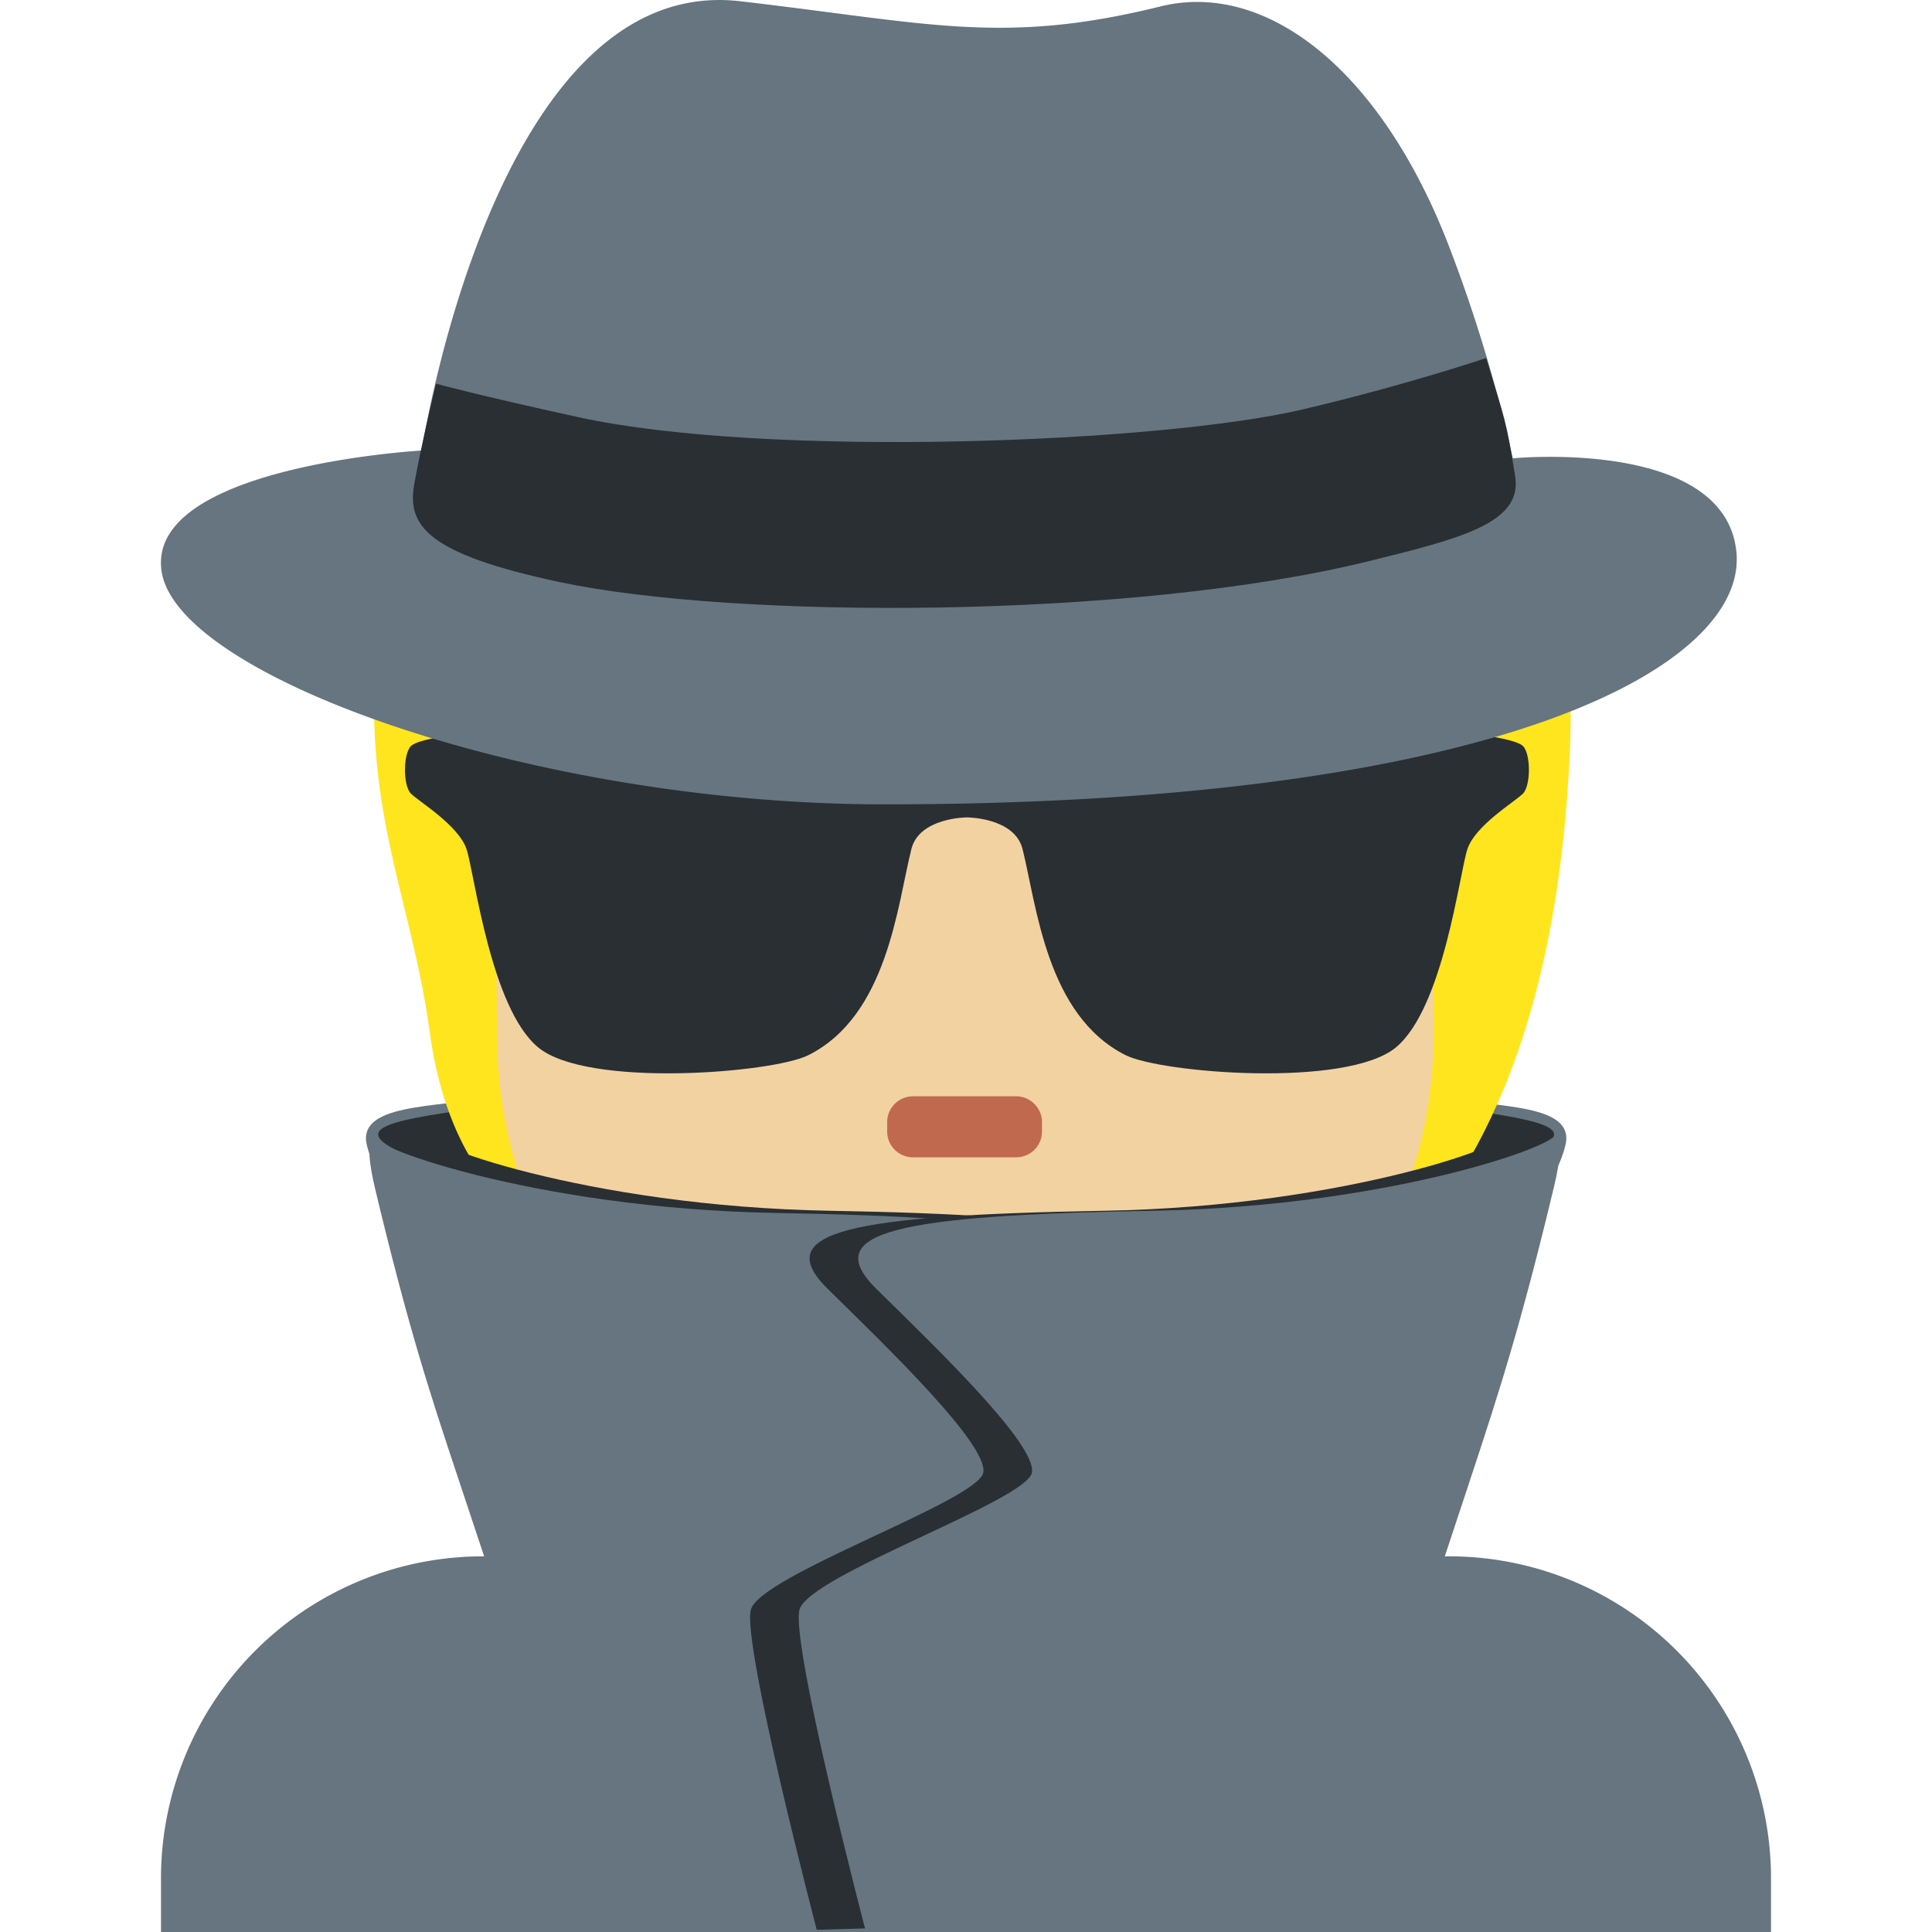 <svg xmlns="http://www.w3.org/2000/svg" xmlns:xlink="http://www.w3.org/1999/xlink" aria-hidden="true" role="img" class="iconify iconify--twemoji" width="1em" height="1em" preserveAspectRatio="xMidYMid meet" viewBox="0 0 36 36"><path fill="#66757F" d="M33 36v-1a6 6 0 0 0-6-6H9a6 6 0 0 0-6 6v1h30zm-6.25-15.565c1.188.208 2.619.129 2.416.917c-.479 1.854-2.604 1.167-2.979 1.188c-.375.02.563-2.105.563-2.105z"></path><path fill="#292F33" d="M27.062 20.645c1.875.25 2.541.416 1.166.958c-.772.305-2.243 4.803-3.331 4.118c-1.087-.685 2.165-5.076 2.165-5.076z"></path><path fill="#66757F" d="M9.255 20.435c-1.188.208-2.619.129-2.416.917c.479 1.854 2.604 1.167 2.979 1.188c.375.02-.563-2.105-.563-2.105z"></path><path fill="#292F33" d="M8.943 20.645c-1.875.25-2.541.416-1.166.958c.772.305 2.243 4.803 3.331 4.118c1.088-.685-2.165-5.076-2.165-5.076z"></path><path fill="#FFE51E" d="M21.771 4.017c-1.958-.634-6.566-.461-7.718 1.037c-2.995.058-6.508 2.764-6.969 6.335c-.456 3.534.56 5.175.922 7.833c.409 3.011 2.102 3.974 3.456 4.377c1.947 2.572 4.017 2.462 7.492 2.462c6.787 0 10.019-4.541 10.305-12.253c.172-4.665-2.565-8.198-7.488-9.791z"></path><path fill="#F3D2A2" d="M25.652 14.137c-.657-.909-1.497-1.641-3.34-1.901c.691.317 1.353 1.411 1.44 2.016c.086.605.173 1.094-.374.49c-2.192-2.423-4.579-1.469-6.944-2.949c-1.652-1.034-2.155-2.177-2.155-2.177s-.202 1.526-2.707 3.081c-.726.451-1.593 1.455-2.073 2.937c-.346 1.066-.238 2.016-.238 3.64c0 4.74 3.906 8.726 8.726 8.726s8.726-4.02 8.726-8.726c-.004-2.948-.312-4.1-1.061-5.137z"></path><path fill="#C1694F" d="M18.934 21.565h-1.922a.481.481 0 0 1-.481-.481v-.174c0-.265.215-.482.481-.482h1.922c.265 0 .482.216.482.482v.174a.481.481 0 0 1-.482.481"></path><path fill="#292F33" fill-rule="evenodd" d="M7.657 14.788c.148.147.888.591 1.036 1.034c.148.443.445 2.954 1.333 3.693c.916.762 4.37.478 5.032.149c1.48-.738 1.662-2.798 1.924-3.842c.148-.591 1.036-.591 1.036-.591s.888 0 1.036.591c.262 1.044.444 3.104 1.924 3.841c.662.33 4.116.614 5.034-.147c.887-.739 1.183-3.25 1.331-3.694c.146-.443.888-.886 1.035-1.034c.148-.148.148-.739 0-.887c-.296-.295-3.788-.559-7.548-.148c-.75.082-1.035.295-2.812.295c-1.776 0-2.062-.214-2.812-.295c-3.759-.411-7.252-.148-7.548.148c-.149.148-.149.74-.001.887z" clip-rule="evenodd"></path><path fill="#66757F" d="M7.858 8.395S9.217-.506 13.79.023c3.512.406 4.89.825 7.833.097c1.947-.482 4.065 1.136 5.342 4.379a27.72 27.72 0 0 1 1.224 4.041s3.938-.385 4.165 1.732c.228 2.117-4.354 4.716-15.889 4.716C10 14.987 3.33 12.63 3.013 10.657c-.317-1.973 4.845-2.262 4.845-2.262z"></path><path fill="#292F33" d="M8.125 7.15s-.27 1.104-.406 1.871c-.136.768.226 1.296 2.705 1.824c3.287.7 10.679.692 15.058-.383c1.759-.432 2.886-.72 2.751-1.583c-.167-1.068-.196-1.066-.541-2.208c0 0-1.477.502-3.427.96c-2.66.624-9.964.911-13.481.144c-1.874-.41-2.659-.625-2.659-.625zm-.136 13.953c-.354.145 2.921 1.378 7.48 1.458c4.771.084 6.234.39 5.146 1.459c-1.146 1.125-.852 2.894-.771 3.418c.081.524 2.047 1.916 2.208 2.56c.161.645-1.229 5.961-1.229 5.961l-8.729-.252c-2.565-8.844-2.883-8.501-4.105-13.604c-.241-1.008 0-1 0-1z"></path><path fill="#66757F" d="M6.989 21.144c-.354.146 2.921 1.378 7.48 1.458c4.771.084 6.234.39 5.146 1.459c-1.146 1.125-.664 2.894-.583 3.418c.081.524 1.859 1.916 2.021 2.561c.16.644-1.231 5.96-1.231 5.96l-8.729-.252c-2.565-8.844-2.883-8.501-4.105-13.604c-.24-1.008.001-1 .001-1z"></path><path fill="#292F33" d="M28.052 21.103c.354.145-2.921 1.378-7.479 1.458c-4.771.084-6.234.39-5.146 1.459c1.146 1.125 2.976 2.892 2.896 3.416c-.081.524-4.172 1.918-4.333 2.562c-.161.645 1.229 5.961 1.229 5.961l8.729-.252c2.565-8.844 2.883-8.501 4.104-13.604c.241-1.008 0-1 0-1z"></path><path fill="#66757F" d="M28.958 21.103c.354.145-2.921 1.378-7.479 1.458c-4.771.084-6.234.39-5.146 1.459c1.146 1.125 2.977 2.892 2.896 3.416c-.081.524-4.172 1.918-4.333 2.562c-.161.645 1.229 5.961 1.229 5.961l8.657.01c2.565-8.844 2.955-8.763 4.177-13.866c.24-1.008-.001-1-.001-1z"></path></svg>